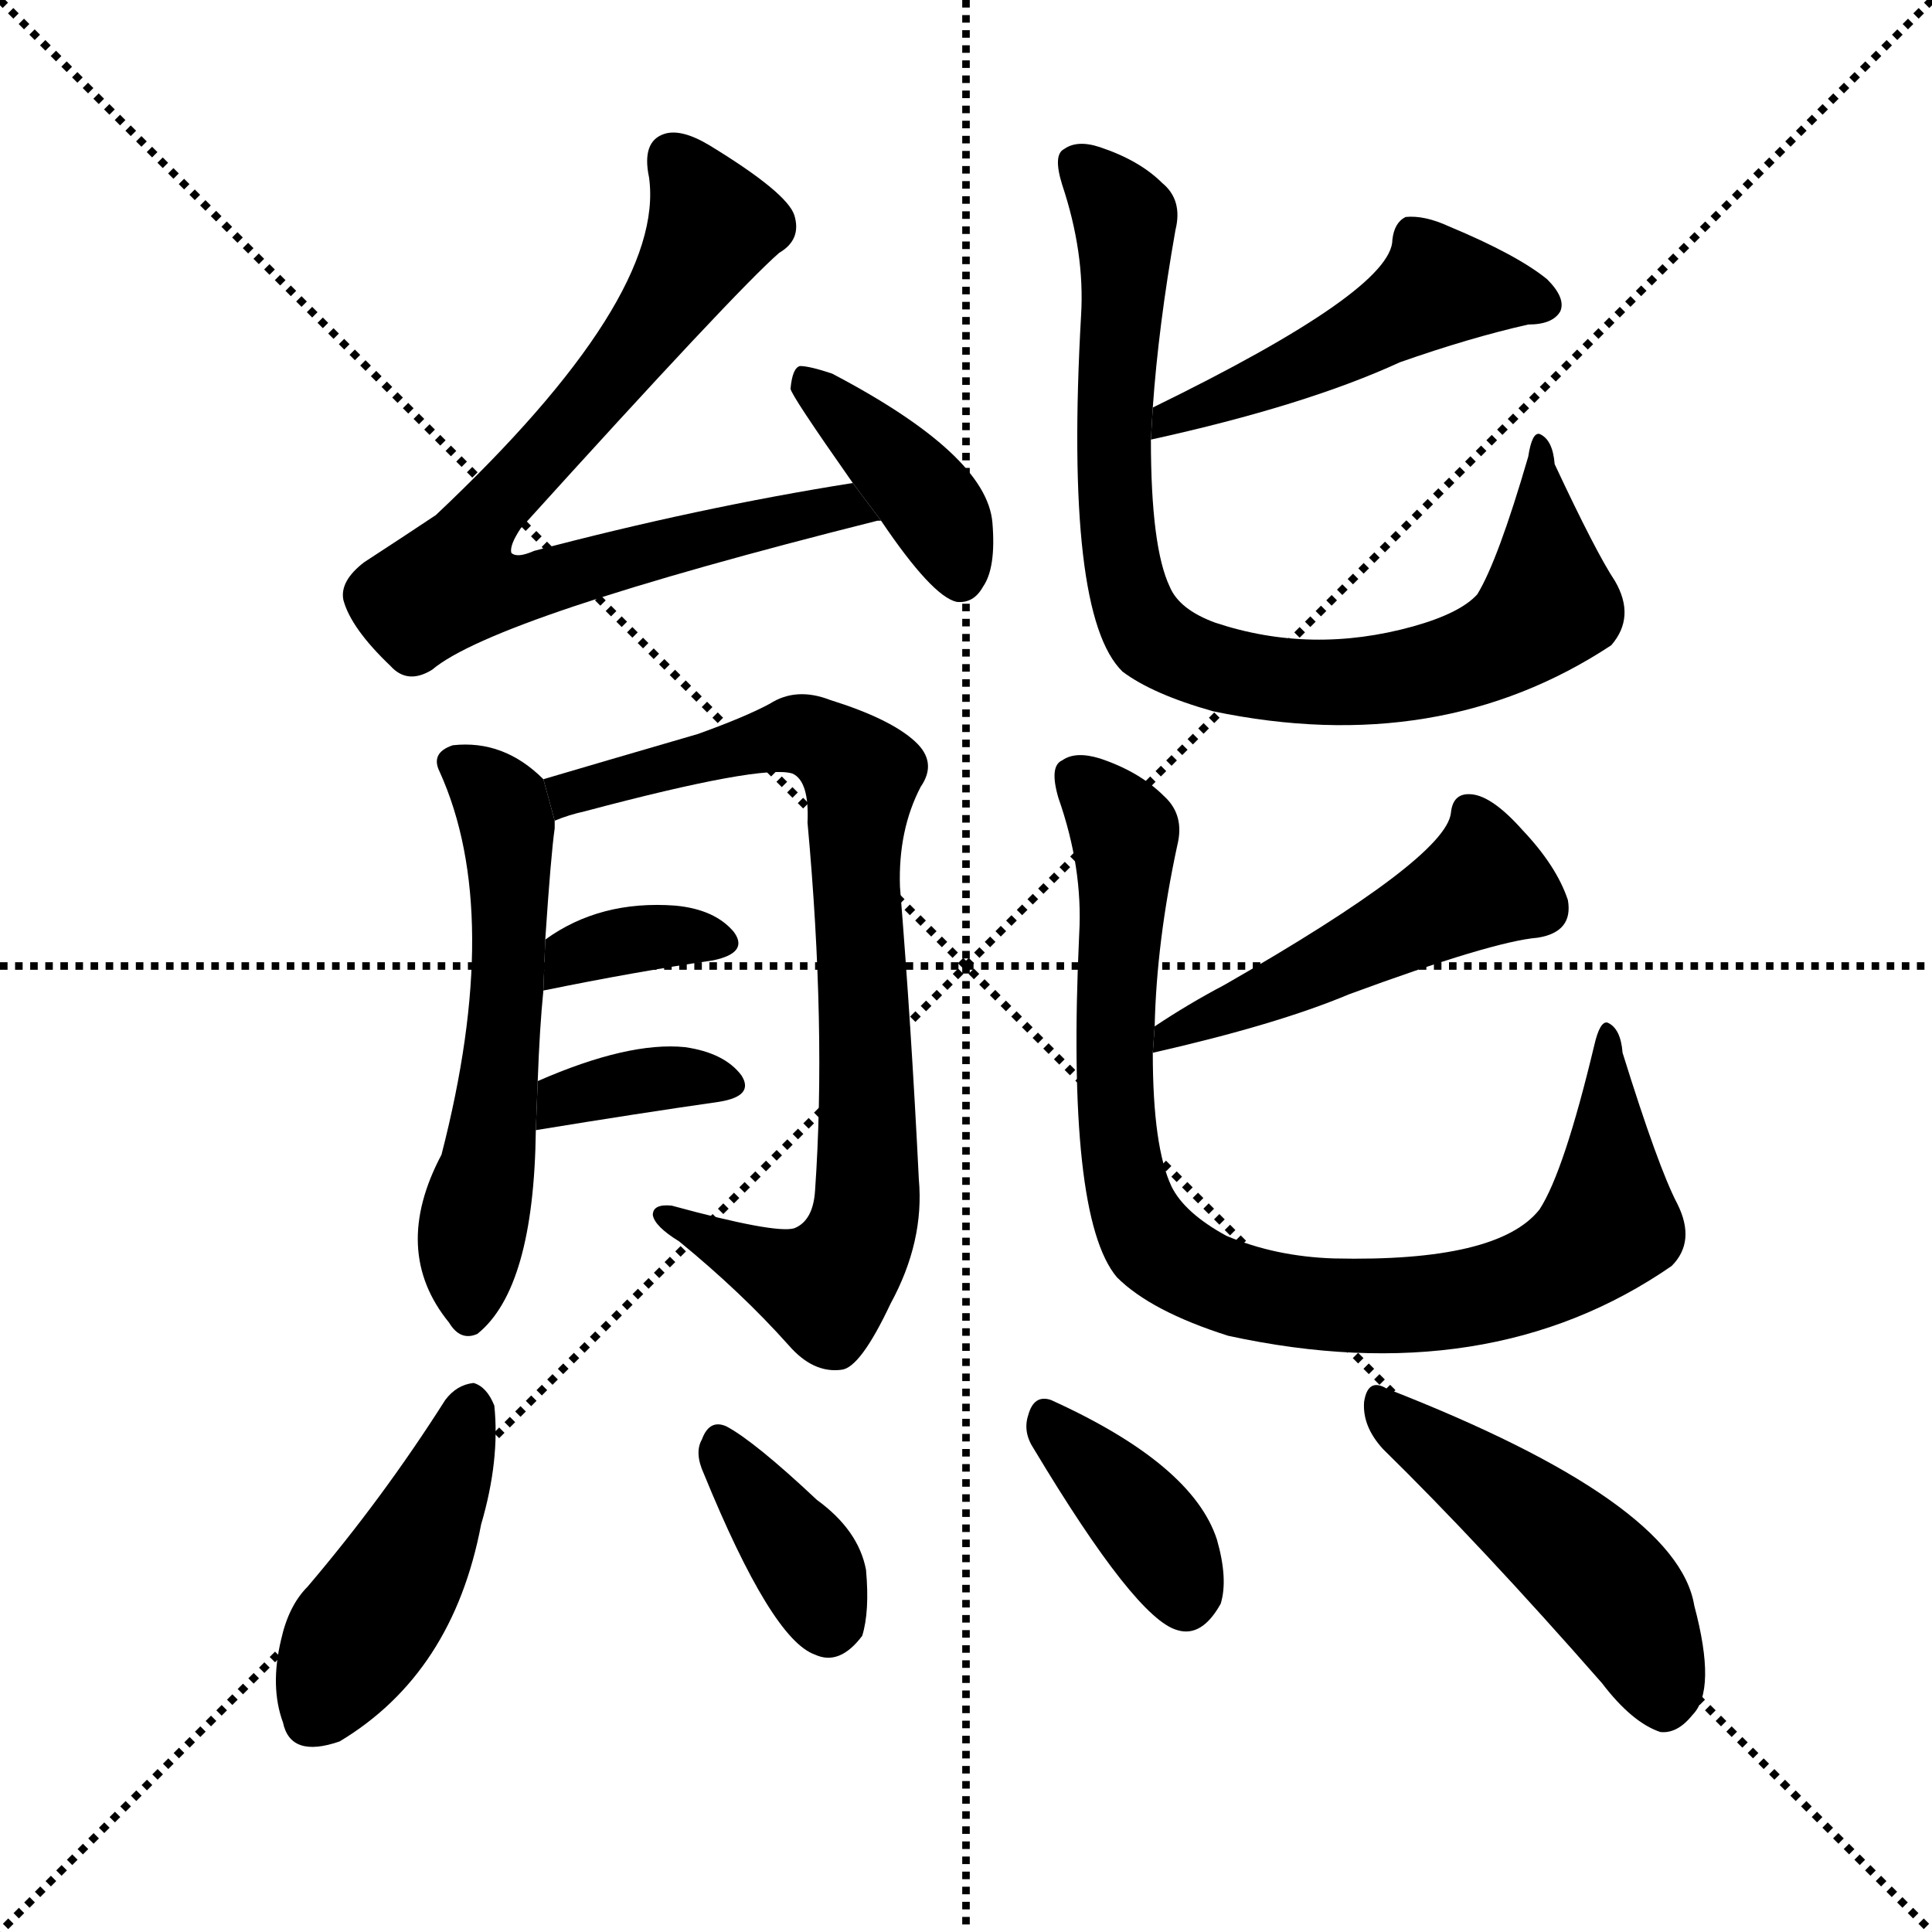 <svg version="1.1" viewBox="0 0 1024 1024" xmlns="http://www.w3.org/2000/svg">
  <g stroke="black" stroke-dasharray="1,1" stroke-width="1" transform="scale(4, 4)">
    <line x1="0" y1="0" x2="256" y2="256"></line>
    <line x1="256" y1="0" x2="0" y2="256"></line>
    <line x1="128" y1="0" x2="128" y2="256"></line>
    <line x1="0" y1="128" x2="256" y2="128"></line>
  </g>
  <g transform="scale(1, -1) translate(0, -900)">
    <style type="text/css">
      
        @keyframes keyframes0 {
          from {
            stroke: blue;
            stroke-dashoffset: 755;
            stroke-width: 128;
          }
          71% {
            animation-timing-function: step-end;
            stroke: blue;
            stroke-dashoffset: 0;
            stroke-width: 128;
          }
          to {
            stroke: black;
            stroke-width: 1024;
          }
        }
        #make-me-a-hanzi-animation-0 {
          animation: keyframes0 0.864s both;
          animation-delay: 0s;
          animation-timing-function: linear;
        }
      
        @keyframes keyframes1 {
          from {
            stroke: blue;
            stroke-dashoffset: 391;
            stroke-width: 128;
          }
          56% {
            animation-timing-function: step-end;
            stroke: blue;
            stroke-dashoffset: 0;
            stroke-width: 128;
          }
          to {
            stroke: black;
            stroke-width: 1024;
          }
        }
        #make-me-a-hanzi-animation-1 {
          animation: keyframes1 0.568s both;
          animation-delay: 0.864s;
          animation-timing-function: linear;
        }
      
        @keyframes keyframes2 {
          from {
            stroke: blue;
            stroke-dashoffset: 555;
            stroke-width: 128;
          }
          64% {
            animation-timing-function: step-end;
            stroke: blue;
            stroke-dashoffset: 0;
            stroke-width: 128;
          }
          to {
            stroke: black;
            stroke-width: 1024;
          }
        }
        #make-me-a-hanzi-animation-2 {
          animation: keyframes2 0.702s both;
          animation-delay: 1.433s;
          animation-timing-function: linear;
        }
      
        @keyframes keyframes3 {
          from {
            stroke: blue;
            stroke-dashoffset: 802;
            stroke-width: 128;
          }
          72% {
            animation-timing-function: step-end;
            stroke: blue;
            stroke-dashoffset: 0;
            stroke-width: 128;
          }
          to {
            stroke: black;
            stroke-width: 1024;
          }
        }
        #make-me-a-hanzi-animation-3 {
          animation: keyframes3 0.903s both;
          animation-delay: 2.134s;
          animation-timing-function: linear;
        }
      
        @keyframes keyframes4 {
          from {
            stroke: blue;
            stroke-dashoffset: 351;
            stroke-width: 128;
          }
          53% {
            animation-timing-function: step-end;
            stroke: blue;
            stroke-dashoffset: 0;
            stroke-width: 128;
          }
          to {
            stroke: black;
            stroke-width: 1024;
          }
        }
        #make-me-a-hanzi-animation-4 {
          animation: keyframes4 0.536s both;
          animation-delay: 3.037s;
          animation-timing-function: linear;
        }
      
        @keyframes keyframes5 {
          from {
            stroke: blue;
            stroke-dashoffset: 357;
            stroke-width: 128;
          }
          54% {
            animation-timing-function: step-end;
            stroke: blue;
            stroke-dashoffset: 0;
            stroke-width: 128;
          }
          to {
            stroke: black;
            stroke-width: 1024;
          }
        }
        #make-me-a-hanzi-animation-5 {
          animation: keyframes5 0.541s both;
          animation-delay: 3.573s;
          animation-timing-function: linear;
        }
      
        @keyframes keyframes6 {
          from {
            stroke: blue;
            stroke-dashoffset: 481;
            stroke-width: 128;
          }
          61% {
            animation-timing-function: step-end;
            stroke: blue;
            stroke-dashoffset: 0;
            stroke-width: 128;
          }
          to {
            stroke: black;
            stroke-width: 1024;
          }
        }
        #make-me-a-hanzi-animation-6 {
          animation: keyframes6 0.641s both;
          animation-delay: 4.113s;
          animation-timing-function: linear;
        }
      
        @keyframes keyframes7 {
          from {
            stroke: blue;
            stroke-dashoffset: 828;
            stroke-width: 128;
          }
          73% {
            animation-timing-function: step-end;
            stroke: blue;
            stroke-dashoffset: 0;
            stroke-width: 128;
          }
          to {
            stroke: black;
            stroke-width: 1024;
          }
        }
        #make-me-a-hanzi-animation-7 {
          animation: keyframes7 0.924s both;
          animation-delay: 4.755s;
          animation-timing-function: linear;
        }
      
        @keyframes keyframes8 {
          from {
            stroke: blue;
            stroke-dashoffset: 481;
            stroke-width: 128;
          }
          61% {
            animation-timing-function: step-end;
            stroke: blue;
            stroke-dashoffset: 0;
            stroke-width: 128;
          }
          to {
            stroke: black;
            stroke-width: 1024;
          }
        }
        #make-me-a-hanzi-animation-8 {
          animation: keyframes8 0.641s both;
          animation-delay: 5.678s;
          animation-timing-function: linear;
        }
      
        @keyframes keyframes9 {
          from {
            stroke: blue;
            stroke-dashoffset: 877;
            stroke-width: 128;
          }
          74% {
            animation-timing-function: step-end;
            stroke: blue;
            stroke-dashoffset: 0;
            stroke-width: 128;
          }
          to {
            stroke: black;
            stroke-width: 1024;
          }
        }
        #make-me-a-hanzi-animation-9 {
          animation: keyframes9 0.964s both;
          animation-delay: 6.32s;
          animation-timing-function: linear;
        }
      
        @keyframes keyframes10 {
          from {
            stroke: blue;
            stroke-dashoffset: 442;
            stroke-width: 128;
          }
          59% {
            animation-timing-function: step-end;
            stroke: blue;
            stroke-dashoffset: 0;
            stroke-width: 128;
          }
          to {
            stroke: black;
            stroke-width: 1024;
          }
        }
        #make-me-a-hanzi-animation-10 {
          animation: keyframes10 0.61s both;
          animation-delay: 7.284s;
          animation-timing-function: linear;
        }
      
        @keyframes keyframes11 {
          from {
            stroke: blue;
            stroke-dashoffset: 364;
            stroke-width: 128;
          }
          54% {
            animation-timing-function: step-end;
            stroke: blue;
            stroke-dashoffset: 0;
            stroke-width: 128;
          }
          to {
            stroke: black;
            stroke-width: 1024;
          }
        }
        #make-me-a-hanzi-animation-11 {
          animation: keyframes11 0.546s both;
          animation-delay: 7.893s;
          animation-timing-function: linear;
        }
      
        @keyframes keyframes12 {
          from {
            stroke: blue;
            stroke-dashoffset: 373;
            stroke-width: 128;
          }
          55% {
            animation-timing-function: step-end;
            stroke: blue;
            stroke-dashoffset: 0;
            stroke-width: 128;
          }
          to {
            stroke: black;
            stroke-width: 1024;
          }
        }
        #make-me-a-hanzi-animation-12 {
          animation: keyframes12 0.554s both;
          animation-delay: 8.439s;
          animation-timing-function: linear;
        }
      
        @keyframes keyframes13 {
          from {
            stroke: blue;
            stroke-dashoffset: 476;
            stroke-width: 128;
          }
          61% {
            animation-timing-function: step-end;
            stroke: blue;
            stroke-dashoffset: 0;
            stroke-width: 128;
          }
          to {
            stroke: black;
            stroke-width: 1024;
          }
        }
        #make-me-a-hanzi-animation-13 {
          animation: keyframes13 0.637s both;
          animation-delay: 8.993s;
          animation-timing-function: linear;
        }
      
    </style>
    
      <path d="M 452 644 Q 370 631 283 608 Q 274 604 271 607 Q 270 611 276 620 Q 390 746 413 766 Q 425 773 421 786 Q 417 798 376 823 Q 361 832 352 829 Q 340 825 344 806 Q 353 742 231 627 Q 213 615 193 602 Q 180 592 182 582 Q 186 567 207 547 Q 216 537 229 545 Q 262 573 465 624 L 467 624 L 452 644 Z" fill="black"></path>
    
      <path d="M 467 624 Q 494 584 507 581 Q 516 580 521 589 Q 528 599 526 623 Q 523 659 441 702 Q 429 706 424 706 Q 420 705 419 694 Q 419 691 452 644 L 467 624 Z" fill="black"></path>
    
      <path d="M 285 327 Q 286 355 288 375 L 289 402 Q 292 447 294 461 Q 294 464 294 465 L 288 487 Q 267 508 240 505 Q 228 501 233 491 Q 267 416 234 288 Q 207 237 238 199 Q 244 189 253 193 Q 283 217 284 301 L 285 327 Z" fill="black"></path>
    
      <path d="M 294 465 Q 301 468 310 470 Q 404 495 420 490 Q 429 486 428 464 Q 438 355 432 269 Q 431 253 421 249 Q 411 246 356 261 Q 346 262 346 256 Q 347 250 360 242 Q 393 215 418 187 Q 431 172 446 174 Q 456 175 472 209 Q 490 242 487 275 Q 483 356 477 430 Q 476 460 488 483 Q 497 496 485 507 Q 472 519 440 529 Q 422 536 408 527 Q 395 520 370 511 Q 315 495 288 487 L 294 465 Z" fill="black"></path>
    
      <path d="M 288 375 Q 337 385 378 391 Q 397 395 389 406 Q 379 418 358 420 Q 318 423 289 402 L 288 375 Z" fill="black"></path>
    
      <path d="M 284 301 Q 339 310 381 316 Q 400 319 393 330 Q 384 342 363 345 Q 333 348 285 327 L 284 301 Z" fill="black"></path>
    
      <path d="M 610 667 Q 692 685 742 708 Q 779 721 810 728 Q 823 728 827 735 Q 830 742 820 752 Q 804 765 768 780 Q 755 786 745 785 Q 739 782 738 773 Q 738 746 611 684 L 610 667 Z" fill="black"></path>
    
      <path d="M 611 684 Q 614 727 623 778 Q 627 794 616 803 Q 604 815 583 822 Q 571 826 564 821 Q 558 818 563 802 Q 575 766 573 733 Q 564 574 595 544 Q 611 532 643 523 Q 763 498 854 558 Q 867 573 856 592 Q 846 607 824 654 Q 823 667 816 670 Q 812 671 810 658 Q 794 603 783 585 Q 774 575 749 568 Q 695 553 644 570 Q 625 577 620 589 Q 610 610 610 667 L 611 684 Z" fill="black"></path>
    
      <path d="M 611 342 Q 677 357 715 373 Q 791 401 815 403 Q 834 406 831 423 Q 825 441 807 460 Q 791 478 780 479 Q 770 480 769 469 Q 766 445 649 378 Q 630 368 612 356 L 611 342 Z" fill="black"></path>
    
      <path d="M 889 262 Q 879 281 860 342 Q 859 355 852 358 Q 848 359 845 346 Q 829 279 816 259 Q 794 231 707 233 Q 676 234 650 245 Q 628 257 621 271 Q 611 292 611 342 L 612 356 Q 613 401 624 452 Q 628 468 617 478 Q 604 491 583 498 Q 570 502 563 497 Q 556 494 561 477 Q 574 440 572 405 Q 565 255 592 223 Q 610 205 651 192 Q 789 162 886 229 Q 899 242 889 262 Z" fill="black"></path>
    
      <path d="M 236 158 Q 203 106 163 59 Q 153 49 149 31 Q 143 6 150 -13 Q 154 -32 180 -23 Q 240 13 255 92 Q 265 126 262 155 Q 258 165 251 167 Q 242 166 236 158 Z" fill="black"></path>
    
      <path d="M 373 119 Q 409 31 432 23 Q 445 17 457 33 Q 461 46 459 68 Q 455 89 433 105 Q 400 136 385 144 Q 376 148 372 137 Q 368 130 373 119 Z" fill="black"></path>
    
      <path d="M 548 132 Q 602 42 624 36 Q 637 32 647 50 Q 651 63 645 84 Q 632 124 557 158 Q 548 161 545 150 Q 542 141 548 132 Z" fill="black"></path>
    
      <path d="M 733 132 Q 785 81 849 8 Q 865 -13 880 -18 Q 889 -19 897 -9 Q 910 4 898 49 Q 889 104 735 164 Q 725 170 723 157 Q 722 144 733 132 Z" fill="black"></path>
    
    
      <clipPath id="make-me-a-hanzi-clip-0">
        <path d="M 452 644 Q 370 631 283 608 Q 274 604 271 607 Q 270 611 276 620 Q 390 746 413 766 Q 425 773 421 786 Q 417 798 376 823 Q 361 832 352 829 Q 340 825 344 806 Q 353 742 231 627 Q 213 615 193 602 Q 180 592 182 582 Q 186 567 207 547 Q 216 537 229 545 Q 262 573 465 624 L 467 624 L 452 644 Z"></path>
      </clipPath>
      <path clip-path="url(#make-me-a-hanzi-clip-0)" d="M 357 816 L 378 781 L 372 769 L 318 692 L 253 621 L 240 591 L 264 586 L 432 629 L 446 631 L 452 623" fill="none" id="make-me-a-hanzi-animation-0" stroke-dasharray="627 1254" stroke-linecap="round"></path>
    
      <clipPath id="make-me-a-hanzi-clip-1">
        <path d="M 467 624 Q 494 584 507 581 Q 516 580 521 589 Q 528 599 526 623 Q 523 659 441 702 Q 429 706 424 706 Q 420 705 419 694 Q 419 691 452 644 L 467 624 Z"></path>
      </clipPath>
      <path clip-path="url(#make-me-a-hanzi-clip-1)" d="M 426 698 L 489 638 L 509 594" fill="none" id="make-me-a-hanzi-animation-1" stroke-dasharray="263 526" stroke-linecap="round"></path>
    
      <clipPath id="make-me-a-hanzi-clip-2">
        <path d="M 285 327 Q 286 355 288 375 L 289 402 Q 292 447 294 461 Q 294 464 294 465 L 288 487 Q 267 508 240 505 Q 228 501 233 491 Q 267 416 234 288 Q 207 237 238 199 Q 244 189 253 193 Q 283 217 284 301 L 285 327 Z"></path>
      </clipPath>
      <path clip-path="url(#make-me-a-hanzi-clip-2)" d="M 247 493 L 266 473 L 271 414 L 248 203" fill="none" id="make-me-a-hanzi-animation-2" stroke-dasharray="427 854" stroke-linecap="round"></path>
    
      <clipPath id="make-me-a-hanzi-clip-3">
        <path d="M 294 465 Q 301 468 310 470 Q 404 495 420 490 Q 429 486 428 464 Q 438 355 432 269 Q 431 253 421 249 Q 411 246 356 261 Q 346 262 346 256 Q 347 250 360 242 Q 393 215 418 187 Q 431 172 446 174 Q 456 175 472 209 Q 490 242 487 275 Q 483 356 477 430 Q 476 460 488 483 Q 497 496 485 507 Q 472 519 440 529 Q 422 536 408 527 Q 395 520 370 511 Q 315 495 288 487 L 294 465 Z"></path>
      </clipPath>
      <path clip-path="url(#make-me-a-hanzi-clip-3)" d="M 296 471 L 306 481 L 424 511 L 457 489 L 460 268 L 453 239 L 437 218 L 352 256" fill="none" id="make-me-a-hanzi-animation-3" stroke-dasharray="674 1348" stroke-linecap="round"></path>
    
      <clipPath id="make-me-a-hanzi-clip-4">
        <path d="M 288 375 Q 337 385 378 391 Q 397 395 389 406 Q 379 418 358 420 Q 318 423 289 402 L 288 375 Z"></path>
      </clipPath>
      <path clip-path="url(#make-me-a-hanzi-clip-4)" d="M 295 381 L 303 394 L 314 398 L 362 405 L 381 400" fill="none" id="make-me-a-hanzi-animation-4" stroke-dasharray="223 446" stroke-linecap="round"></path>
    
      <clipPath id="make-me-a-hanzi-clip-5">
        <path d="M 284 301 Q 339 310 381 316 Q 400 319 393 330 Q 384 342 363 345 Q 333 348 285 327 L 284 301 Z"></path>
      </clipPath>
      <path clip-path="url(#make-me-a-hanzi-clip-5)" d="M 291 307 L 299 318 L 326 325 L 366 330 L 385 325" fill="none" id="make-me-a-hanzi-animation-5" stroke-dasharray="229 458" stroke-linecap="round"></path>
    
      <clipPath id="make-me-a-hanzi-clip-6">
        <path d="M 610 667 Q 692 685 742 708 Q 779 721 810 728 Q 823 728 827 735 Q 830 742 820 752 Q 804 765 768 780 Q 755 786 745 785 Q 739 782 738 773 Q 738 746 611 684 L 610 667 Z"></path>
      </clipPath>
      <path clip-path="url(#make-me-a-hanzi-clip-6)" d="M 819 739 L 762 748 L 665 694 L 625 685 L 619 671" fill="none" id="make-me-a-hanzi-animation-6" stroke-dasharray="353 706" stroke-linecap="round"></path>
    
      <clipPath id="make-me-a-hanzi-clip-7">
        <path d="M 611 684 Q 614 727 623 778 Q 627 794 616 803 Q 604 815 583 822 Q 571 826 564 821 Q 558 818 563 802 Q 575 766 573 733 Q 564 574 595 544 Q 611 532 643 523 Q 763 498 854 558 Q 867 573 856 592 Q 846 607 824 654 Q 823 667 816 670 Q 812 671 810 658 Q 794 603 783 585 Q 774 575 749 568 Q 695 553 644 570 Q 625 577 620 589 Q 610 610 610 667 L 611 684 Z"></path>
      </clipPath>
      <path clip-path="url(#make-me-a-hanzi-clip-7)" d="M 571 813 L 596 784 L 591 633 L 601 579 L 620 556 L 671 540 L 717 538 L 759 544 L 797 560 L 821 580 L 815 663" fill="none" id="make-me-a-hanzi-animation-7" stroke-dasharray="700 1400" stroke-linecap="round"></path>
    
      <clipPath id="make-me-a-hanzi-clip-8">
        <path d="M 611 342 Q 677 357 715 373 Q 791 401 815 403 Q 834 406 831 423 Q 825 441 807 460 Q 791 478 780 479 Q 770 480 769 469 Q 766 445 649 378 Q 630 368 612 356 L 611 342 Z"></path>
      </clipPath>
      <path clip-path="url(#make-me-a-hanzi-clip-8)" d="M 781 467 L 787 432 L 679 376 L 622 354 L 619 348" fill="none" id="make-me-a-hanzi-animation-8" stroke-dasharray="353 706" stroke-linecap="round"></path>
    
      <clipPath id="make-me-a-hanzi-clip-9">
        <path d="M 889 262 Q 879 281 860 342 Q 859 355 852 358 Q 848 359 845 346 Q 829 279 816 259 Q 794 231 707 233 Q 676 234 650 245 Q 628 257 621 271 Q 611 292 611 342 L 612 356 Q 613 401 624 452 Q 628 468 617 478 Q 604 491 583 498 Q 570 502 563 497 Q 556 494 561 477 Q 574 440 572 405 Q 565 255 592 223 Q 610 205 651 192 Q 789 162 886 229 Q 899 242 889 262 Z"></path>
      </clipPath>
      <path clip-path="url(#make-me-a-hanzi-clip-9)" d="M 571 488 L 596 458 L 590 328 L 598 268 L 611 241 L 638 223 L 682 211 L 730 207 L 802 218 L 828 229 L 854 252 L 850 351" fill="none" id="make-me-a-hanzi-animation-9" stroke-dasharray="749 1498" stroke-linecap="round"></path>
    
      <clipPath id="make-me-a-hanzi-clip-10">
        <path d="M 236 158 Q 203 106 163 59 Q 153 49 149 31 Q 143 6 150 -13 Q 154 -32 180 -23 Q 240 13 255 92 Q 265 126 262 155 Q 258 165 251 167 Q 242 166 236 158 Z"></path>
      </clipPath>
      <path clip-path="url(#make-me-a-hanzi-clip-10)" d="M 249 158 L 219 76 L 168 -8" fill="none" id="make-me-a-hanzi-animation-10" stroke-dasharray="314 628" stroke-linecap="round"></path>
    
      <clipPath id="make-me-a-hanzi-clip-11">
        <path d="M 373 119 Q 409 31 432 23 Q 445 17 457 33 Q 461 46 459 68 Q 455 89 433 105 Q 400 136 385 144 Q 376 148 372 137 Q 368 130 373 119 Z"></path>
      </clipPath>
      <path clip-path="url(#make-me-a-hanzi-clip-11)" d="M 383 132 L 427 71 L 439 41" fill="none" id="make-me-a-hanzi-animation-11" stroke-dasharray="236 472" stroke-linecap="round"></path>
    
      <clipPath id="make-me-a-hanzi-clip-12">
        <path d="M 548 132 Q 602 42 624 36 Q 637 32 647 50 Q 651 63 645 84 Q 632 124 557 158 Q 548 161 545 150 Q 542 141 548 132 Z"></path>
      </clipPath>
      <path clip-path="url(#make-me-a-hanzi-clip-12)" d="M 557 144 L 614 84 L 628 53" fill="none" id="make-me-a-hanzi-animation-12" stroke-dasharray="245 490" stroke-linecap="round"></path>
    
      <clipPath id="make-me-a-hanzi-clip-13">
        <path d="M 733 132 Q 785 81 849 8 Q 865 -13 880 -18 Q 889 -19 897 -9 Q 910 4 898 49 Q 889 104 735 164 Q 725 170 723 157 Q 722 144 733 132 Z"></path>
      </clipPath>
      <path clip-path="url(#make-me-a-hanzi-clip-13)" d="M 734 152 L 795 109 L 855 56 L 870 32 L 881 -3" fill="none" id="make-me-a-hanzi-animation-13" stroke-dasharray="348 696" stroke-linecap="round"></path>
    
  </g>
</svg>
